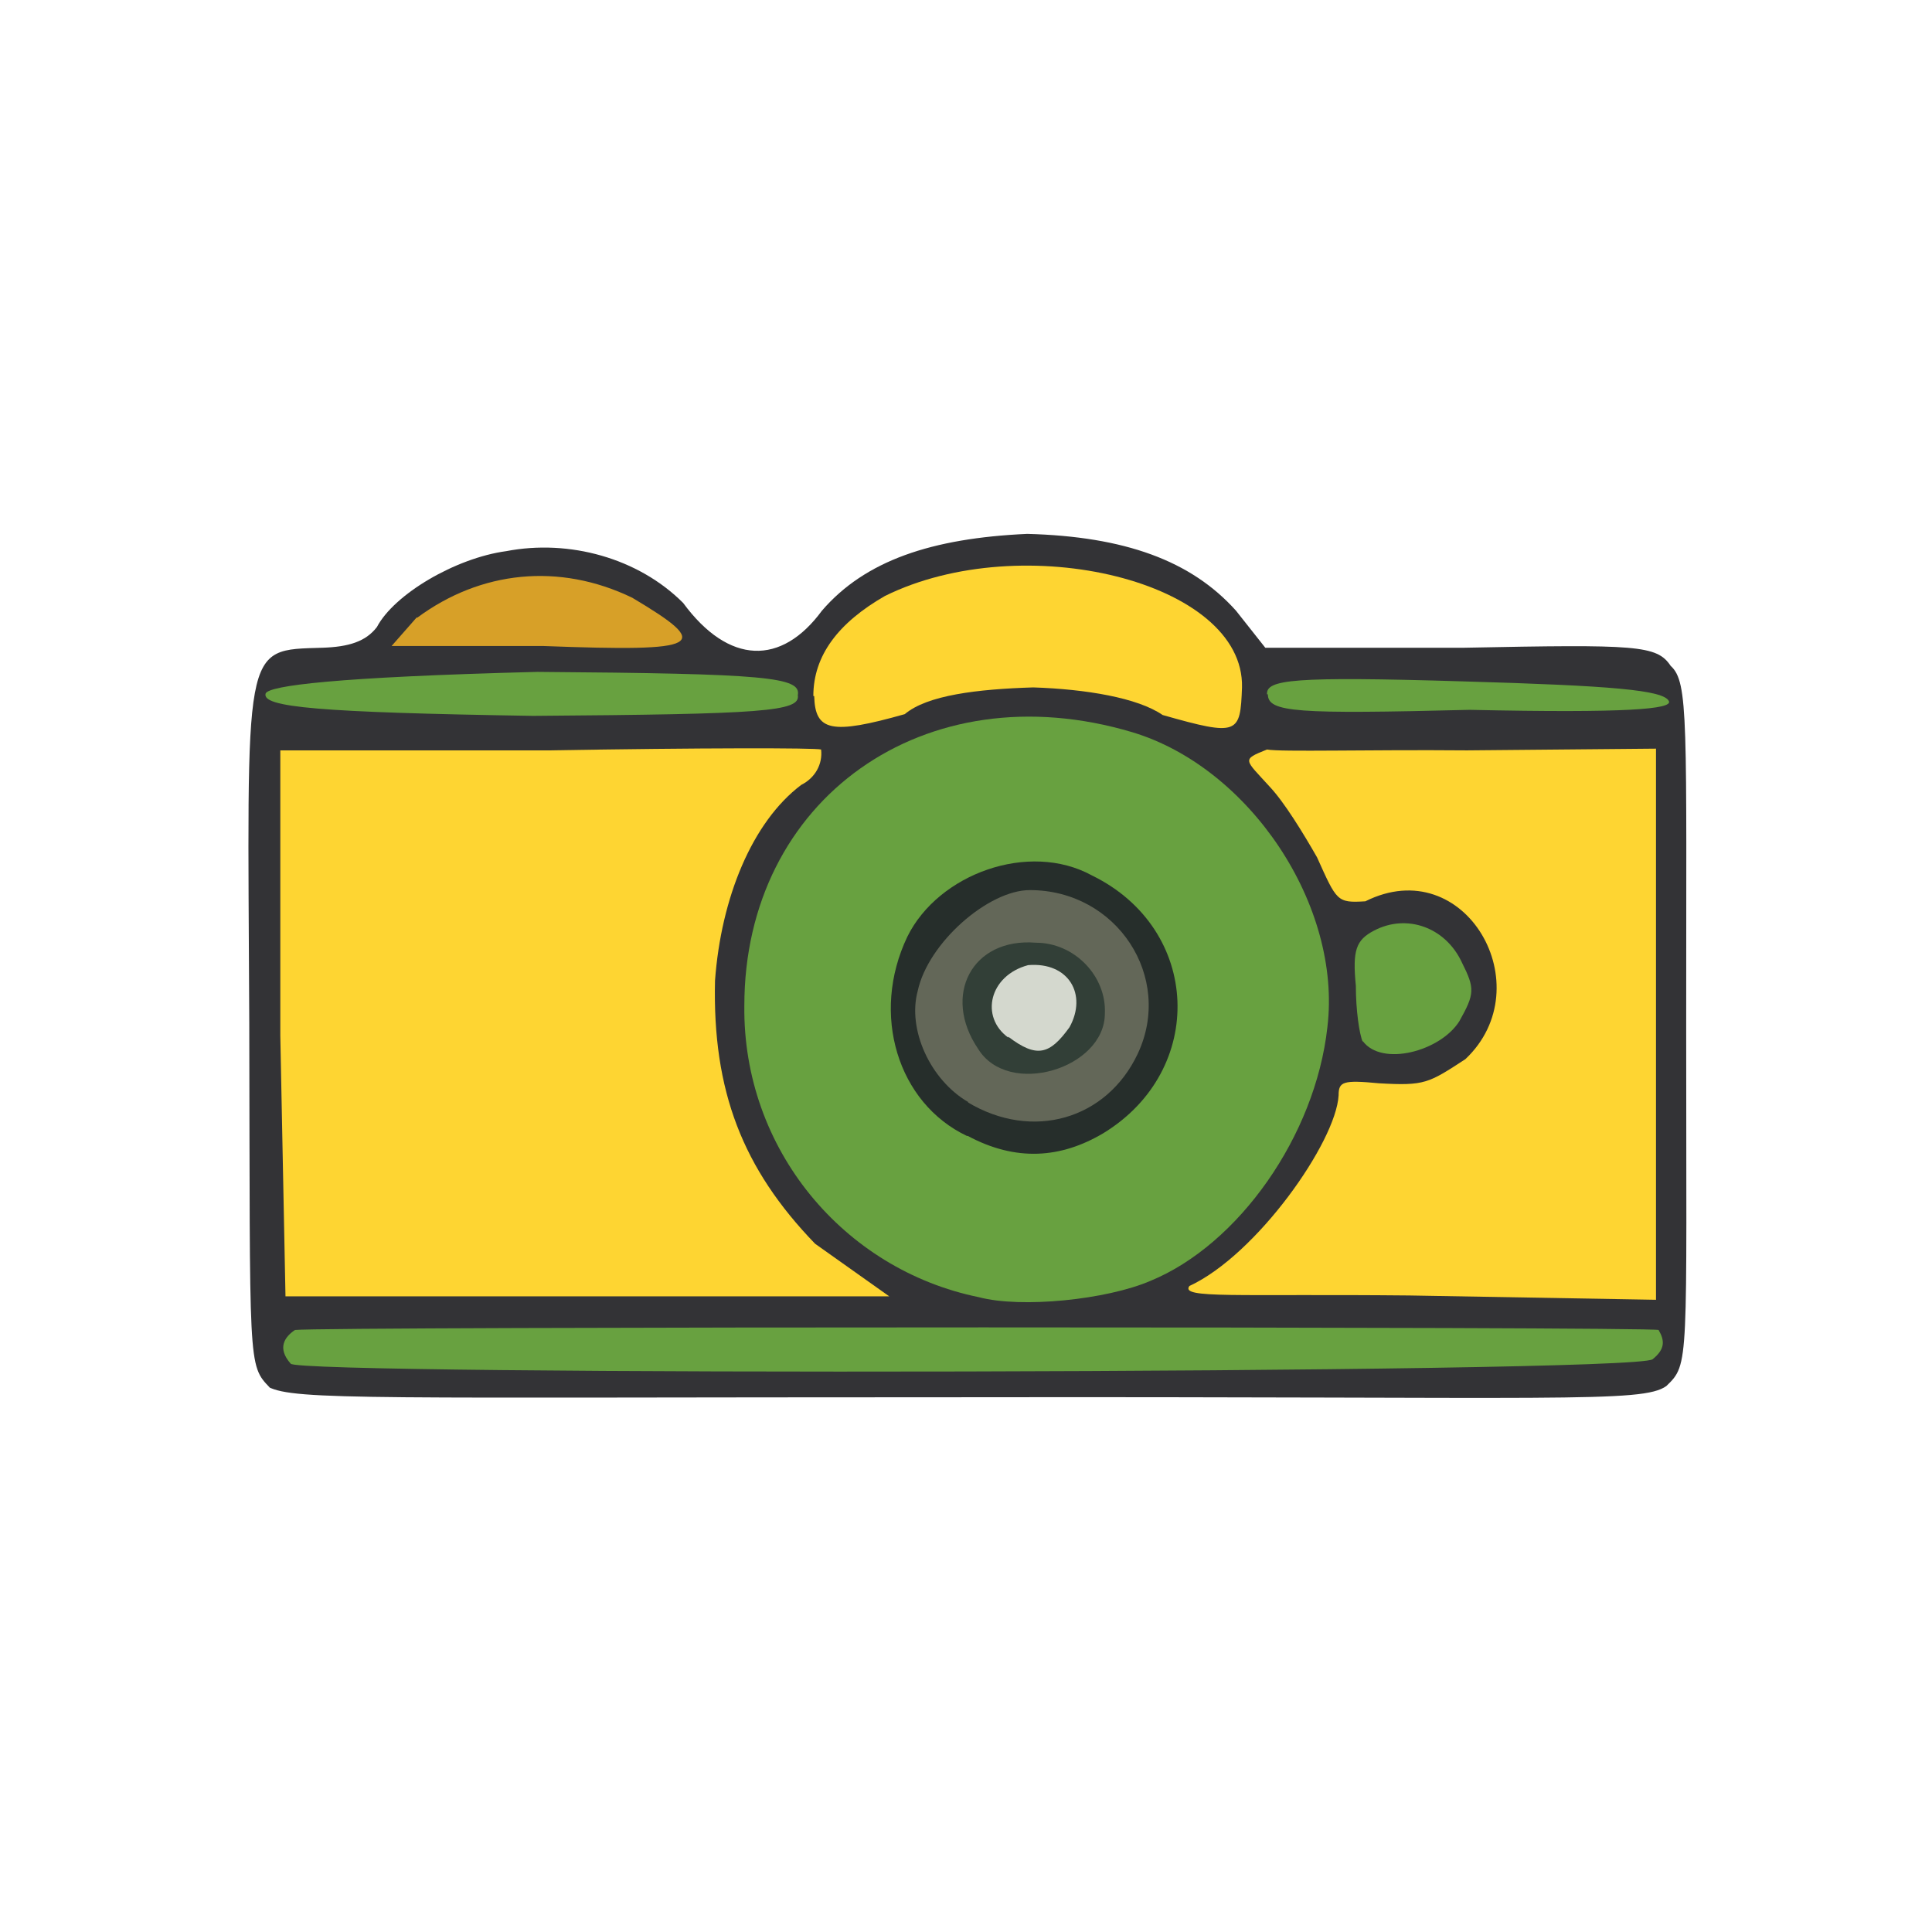 <?xml version="1.0" encoding="UTF-8"?>
<svg xmlns="http://www.w3.org/2000/svg" version="1.1" viewBox="0 0 224 224">
  <defs>
    <style>
      .cls-1 {
        fill: #636758;
        opacity: 1;
      }

      .cls-1, .cls-2, .cls-3 {
        isolation: isolate;
      }

      .cls-4 {
        fill: #d7a028;
      }

      .cls-5 {
        fill: #333336;
      }

      .cls-2 {
        fill: #2d3b34;
        opacity: .9;
      }

      .cls-6 {
        fill: #d4d8ce;
      }

      .cls-7 {
        fill: #68a140;
      }

      .cls-3 {
        fill: #262e2b;
        opacity: 1;
      }

      .cls-8 {
        fill: #fed532;
      }
    </style>
  </defs>
  <!-- Generator: Adobe Illustrator 28.6.0, SVG Export Plug-In . SVG Version: 1.2.0 Build 709)  -->
  <g>
    <g id="_图层_1" data-name="图层_1">
      <g>
        <path class="cls-5" d="M31.3,160.9c-2.6-2.7-2.3-2.3-2.4-42.3-.2-44.3-.9-43.2,8.5-43.5,3-.1,5-.7,6.3-2.4,2-3.8,9.1-8,15-8.8,7.3-1.4,15.3.8,20.5,6,5.3,7.2,11.4,7.3,16.1.9,5-5.8,12.7-8.4,23.8-8.9,11.3.3,19,3.1,24.2,8.9l3.4,4.3h23.1c20-.4,22.3-.3,23.9,2.1,2.1,1.9,1.8,6.3,1.8,42,0,39.1.4,38.9-2.3,41.5-2.8,2-12,1.2-81.4,1.3-68.5,0-77.6.4-80.7-1.2"/>
        <path class="cls-8" d="M32.5,120.2v-33.2s31.1,0,31.1,0c17.7-.3,30.9-.3,31.6-.1.2,1.7-.7,3.3-2.3,4.1-5.7,4.3-9.3,13.1-10,22.7-.3,12.8,3.2,21.8,11.6,30.5l8.6,6.1H33.1c0,0-.6-30.2-.6-30.2"/>
        <path class="cls-8" d="M137.9,149.1c7.8-3.6,17-16.7,17.3-22.1,0-1.6.5-1.8,4.7-1.4,5.3.3,5.7,0,10-2.8,8.9-8.4,0-24.1-11.6-18.3-3.3.2-3.3,0-5.6-5.1-1.6-2.8-3.8-6.4-5.5-8.2-2.9-3.2-3.3-3.1-.3-4.3,1.6.3,11.7,0,23.2.1l21.9-.2v63.9c0,0-28.6-.5-28.6-.5-20.1-.2-26.6.4-25.5-1.1"/>
        <path class="cls-8" d="M94.3,80.7c0-4.7,2.9-8.5,8.3-11.6,16-7.9,41.7-1.7,41.4,10.6-.2,5.4-.4,5.7-9.2,3.2-2.9-2-8.9-3-15-3.2-6.5.2-12.3.9-14.9,3.1-8.5,2.4-10.4,2-10.5-2.1"/>
        <path class="cls-4" d="M48.4,71.6c7.3-5.4,16.4-6.4,24.9-2.3,9.4,5.6,8.3,6.3-10.3,5.6h-17.6s2.9-3.3,2.9-3.3"/>
        <path class="cls-7" d="M33.7,158.1c-1.6-1.8-.7-3.1.5-3.9,3-.4,157.2-.4,158.1,0,.7,1.2.8,2.2-.7,3.4-2.4,1.7-157.7,1.9-157.9.5"/>
        <path class="cls-7" d="M113.5,150.4c-15.7-3.2-27.4-17.2-27.2-33.8,0-23.9,20.9-38.9,45-31.7,13.6,4.1,24.3,20.1,22.6,34.2-1.4,12.6-10.3,25.2-20.5,29.4-5.1,2.2-15,3.2-19.9,1.9"/>
        <path class="cls-7" d="M158,120.8c-.4-.9-.8-3.7-.8-6.5-.4-4.1,0-5.3,2.1-6.4,3.8-2,8.3-.4,10.2,3.7,1.5,3,1.5,3.6-.3,6.8-2.2,3.5-9,5.3-11.2,2.3"/>
        <path class="cls-7" d="M30.8,80.4c.4-.9,8-1.9,31.5-2.5,26.6.2,30.6.6,30.2,2.7.3,1.9-3.9,2.2-30.7,2.4-24.9-.4-31.5-1-31-2.6"/>
        <path class="cls-7" d="M146.9,80.5c-.1-1.7,2.9-2.1,22.7-1.5,17.3.5,23.3,1,23.9,2.3.4.9-4.7,1.4-23.1,1-20.1.5-23.4.3-23.4-1.8"/>
        <path class="cls-3" d="M112.1,131.7c-8-3.8-11.2-14.1-6.9-23.1,3.6-7.3,14.1-11.1,21.4-7.1,12.7,6.2,13.3,22.6,1.3,29.9-4.9,2.9-10.1,3.3-15.7.3"/>
        <path class="cls-1" d="M112.3,127.8c-4.5-2.6-7.1-8.5-5.9-12.9,1.2-5.6,8.2-11.7,13-11.7,10.1,0,16.7,10.1,12.5,19-3.6,7.6-12.2,10.1-19.7,5.6"/>
        <path class="cls-2" d="M113.4,121.6c-4.2-6.2-.7-12.9,6.7-12.3,4.5,0,8.2,3.9,8,8.2,0,6.4-11.2,9.8-14.7,4.1"/>
        <path class="cls-6" d="M116.9,120.3c-3.3-2.4-2.2-7.2,2.3-8.4,4.7-.4,6.9,3.4,4.8,7.2-2.3,3.2-3.8,3.6-7.1,1.1"/>
      </g>
    </g>
  </g>
</svg>